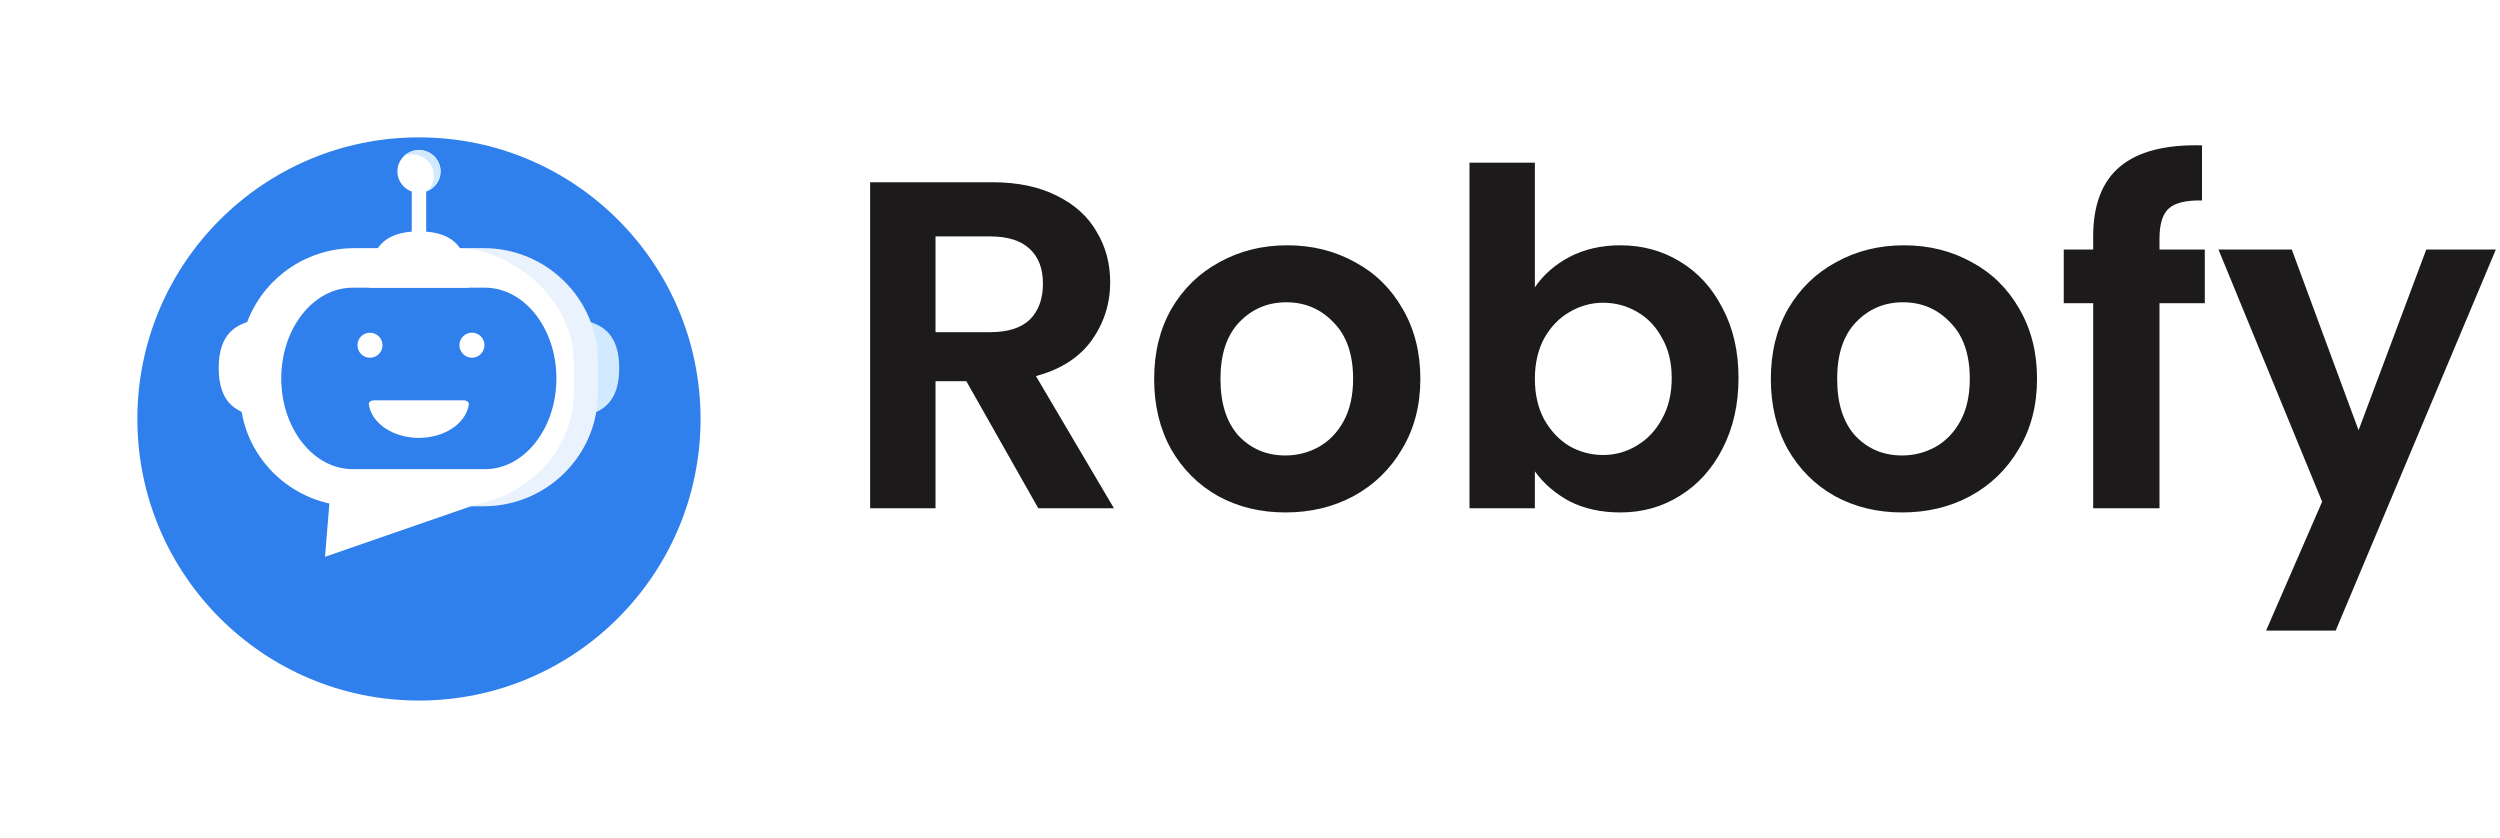 <?xml version="1.0" ?>
<svg xmlns="http://www.w3.org/2000/svg" viewBox="0 0 182 61" fill="none">
	<g filter="url(#filter0_d_587_6621)">
		<circle cx="30.5" cy="25.5" r="20.5" fill="#2F80ED"/>
	</g>
	<path d="M40.925 30.393C43.21 30.393 45.077 29.859 45.077 26.797C45.077 23.758 43.208 23.202 40.925 23.202V30.393Z" fill="#D2EAFF"/>
	<path d="M17.48 28.636C17.48 33.157 21.217 36.854 25.785 36.854H35.217C39.785 36.854 43.521 33.157 43.521 28.636V26.284C43.521 21.763 39.785 18.066 35.217 18.066H25.785C21.217 18.066 17.48 21.763 17.48 26.284V28.636Z" fill="white"/>
	<path d="M35.498 36.434L23.661 40.534L23.997 36.434H35.498Z" fill="white"/>
	<path d="M35.304 34.155C38.174 34.155 40.507 31.193 40.507 27.55C40.507 23.907 38.174 20.944 35.304 20.944H25.677C22.81 20.944 20.475 23.907 20.475 27.55C20.475 31.19 22.81 34.155 25.677 34.155H35.304Z" fill="#2F80ED"/>
	<path d="M26.936 26.043C27.439 26.043 27.846 25.636 27.846 25.132C27.846 24.629 27.439 24.221 26.936 24.221C26.433 24.221 26.025 24.629 26.025 25.132C26.025 25.636 26.433 26.043 26.936 26.043Z" fill="white"/>
	<path d="M34.357 26.041C34.86 26.041 35.267 25.633 35.267 25.129C35.267 24.626 34.86 24.218 34.357 24.218C33.854 24.218 33.446 24.626 33.446 25.129C33.446 25.633 33.854 26.041 34.357 26.041Z" fill="white"/>
	<path d="M33.772 29.145H27.21C26.996 29.145 26.829 29.285 26.851 29.445C27.052 30.813 28.603 31.878 30.491 31.878C32.376 31.878 33.93 30.813 34.131 29.445C34.153 29.283 33.989 29.145 33.772 29.145Z" fill="white"/>
	<path d="M34.133 20.945C34.133 18.688 33.592 16.845 30.491 16.845C27.414 16.845 26.849 18.691 26.849 20.945H34.133Z" fill="white"/>
	<path d="M28.932 12.478C28.932 11.619 29.636 10.925 30.502 10.925C31.37 10.925 32.074 11.621 32.074 12.478C32.074 13.338 31.37 14.032 30.502 14.032C29.633 14.032 28.932 13.335 28.932 12.478Z" fill="white"/>
	<path d="M31.589 12.795C31.589 11.935 30.885 11.241 30.019 11.241C29.802 11.241 29.594 11.287 29.404 11.363C29.688 11.092 30.074 10.922 30.499 10.922C31.365 10.922 32.069 11.619 32.069 12.476C32.069 13.12 31.674 13.672 31.111 13.908C31.409 13.627 31.589 13.233 31.589 12.795Z" fill="#D2EAFF"/>
	<path d="M31.026 13.602H29.977V17.498H31.026V13.602Z" fill="white"/>
	<path opacity="0.1" d="M35.216 18.066H33.331C37.152 18.066 41.766 21.763 41.766 26.284V28.636C41.766 33.157 37.709 36.854 33.139 36.854H35.216C39.784 36.854 43.521 33.157 43.521 28.636V26.284C43.521 21.763 39.784 18.066 35.216 18.066Z" fill="#2F80ED"/>
	<path d="M18.811 23.274C17.14 23.501 15.922 24.326 15.922 26.796C15.922 29.134 17.028 30.002 18.58 30.28C18.863 30.332 19.073 23.241 18.811 23.274Z" fill="white"/>
	<path d="M75.586 37L70.35 27.752H68.106V37H63.346V13.268H72.254C74.09 13.268 75.654 13.597 76.946 14.254C78.238 14.889 79.201 15.761 79.836 16.872C80.493 17.96 80.822 19.184 80.822 20.544C80.822 22.108 80.369 23.525 79.462 24.794C78.555 26.041 77.207 26.902 75.416 27.378L81.094 37H75.586ZM68.106 24.182H72.084C73.376 24.182 74.339 23.876 74.974 23.264C75.609 22.629 75.926 21.757 75.926 20.646C75.926 19.558 75.609 18.719 74.974 18.13C74.339 17.518 73.376 17.212 72.084 17.212H68.106V24.182ZM93.576 37.306C91.763 37.306 90.131 36.909 88.68 36.116C87.23 35.3 86.085 34.155 85.246 32.682C84.43 31.209 84.022 29.509 84.022 27.582C84.022 25.655 84.442 23.955 85.28 22.482C86.142 21.009 87.309 19.875 88.782 19.082C90.256 18.266 91.899 17.858 93.712 17.858C95.526 17.858 97.169 18.266 98.642 19.082C100.116 19.875 101.272 21.009 102.11 22.482C102.972 23.955 103.402 25.655 103.402 27.582C103.402 29.509 102.96 31.209 102.076 32.682C101.215 34.155 100.036 35.3 98.54 36.116C97.067 36.909 95.412 37.306 93.576 37.306ZM93.576 33.158C94.438 33.158 95.242 32.954 95.99 32.546C96.761 32.115 97.373 31.481 97.826 30.642C98.28 29.803 98.506 28.783 98.506 27.582C98.506 25.791 98.03 24.42 97.078 23.468C96.149 22.493 95.004 22.006 93.644 22.006C92.284 22.006 91.14 22.493 90.21 23.468C89.304 24.42 88.85 25.791 88.85 27.582C88.85 29.373 89.292 30.755 90.176 31.73C91.083 32.682 92.216 33.158 93.576 33.158ZM111.739 20.918C112.351 20.011 113.19 19.275 114.255 18.708C115.343 18.141 116.578 17.858 117.961 17.858C119.57 17.858 121.021 18.255 122.313 19.048C123.628 19.841 124.659 20.975 125.407 22.448C126.178 23.899 126.563 25.587 126.563 27.514C126.563 29.441 126.178 31.152 125.407 32.648C124.659 34.121 123.628 35.266 122.313 36.082C121.021 36.898 119.57 37.306 117.961 37.306C116.556 37.306 115.32 37.034 114.255 36.49C113.212 35.923 112.374 35.198 111.739 34.314V37H106.979V11.84H111.739V20.918ZM121.701 27.514C121.701 26.381 121.463 25.406 120.987 24.59C120.534 23.751 119.922 23.117 119.151 22.686C118.403 22.255 117.587 22.04 116.703 22.04C115.842 22.04 115.026 22.267 114.255 22.72C113.507 23.151 112.895 23.785 112.419 24.624C111.966 25.463 111.739 26.449 111.739 27.582C111.739 28.715 111.966 29.701 112.419 30.54C112.895 31.379 113.507 32.025 114.255 32.478C115.026 32.909 115.842 33.124 116.703 33.124C117.587 33.124 118.403 32.897 119.151 32.444C119.922 31.991 120.534 31.345 120.987 30.506C121.463 29.667 121.701 28.67 121.701 27.514ZM138.471 37.306C136.658 37.306 135.026 36.909 133.575 36.116C132.124 35.3 130.98 34.155 130.141 32.682C129.325 31.209 128.917 29.509 128.917 27.582C128.917 25.655 129.336 23.955 130.175 22.482C131.036 21.009 132.204 19.875 133.677 19.082C135.15 18.266 136.794 17.858 138.607 17.858C140.42 17.858 142.064 18.266 143.537 19.082C145.01 19.875 146.166 21.009 147.005 22.482C147.866 23.955 148.297 25.655 148.297 27.582C148.297 29.509 147.855 31.209 146.971 32.682C146.11 34.155 144.931 35.3 143.435 36.116C141.962 36.909 140.307 37.306 138.471 37.306ZM138.471 33.158C139.332 33.158 140.137 32.954 140.885 32.546C141.656 32.115 142.268 31.481 142.721 30.642C143.174 29.803 143.401 28.783 143.401 27.582C143.401 25.791 142.925 24.42 141.973 23.468C141.044 22.493 139.899 22.006 138.539 22.006C137.179 22.006 136.034 22.493 135.105 23.468C134.198 24.42 133.745 25.791 133.745 27.582C133.745 29.373 134.187 30.755 135.071 31.73C135.978 32.682 137.111 33.158 138.471 33.158ZM160.509 22.074H157.211V37H152.383V22.074H150.241V18.164H152.383V17.212C152.383 14.9 153.041 13.2 154.355 12.112C155.67 11.024 157.653 10.514 160.305 10.582V14.594C159.149 14.571 158.345 14.764 157.891 15.172C157.438 15.58 157.211 16.317 157.211 17.382V18.164H160.509V22.074ZM181.699 18.164L170.037 45.908H164.971L169.051 36.524L161.503 18.164H166.841L171.703 31.322L176.633 18.164H181.699Z" fill="#1C1A1A"/>
	<defs>
		<filter id="filter0_d_587_6621" x="0" y="0" width="61" height="61" filterUnits="userSpaceOnUse" color-interpolation-filters="sRGB">
			<feFlood flood-opacity="0" result="BackgroundImageFix"/>
			<feColorMatrix in="SourceAlpha" type="matrix" values="0 0 0 0 0 0 0 0 0 0 0 0 0 0 0 0 0 0 127 0" result="hardAlpha"/>
			<feOffset dy="5"/>
			<feGaussianBlur stdDeviation="5"/>
			<feComposite in2="hardAlpha" operator="out"/>
			<feColorMatrix type="matrix" values="0 0 0 0 0 0 0 0 0 0 0 0 0 0 0 0 0 0 0.1 0"/>
			<feBlend mode="normal" in2="BackgroundImageFix" result="effect1_dropShadow_587_6621"/>
			<feBlend mode="normal" in="SourceGraphic" in2="effect1_dropShadow_587_6621" result="shape"/>
		</filter>
	</defs>
</svg>